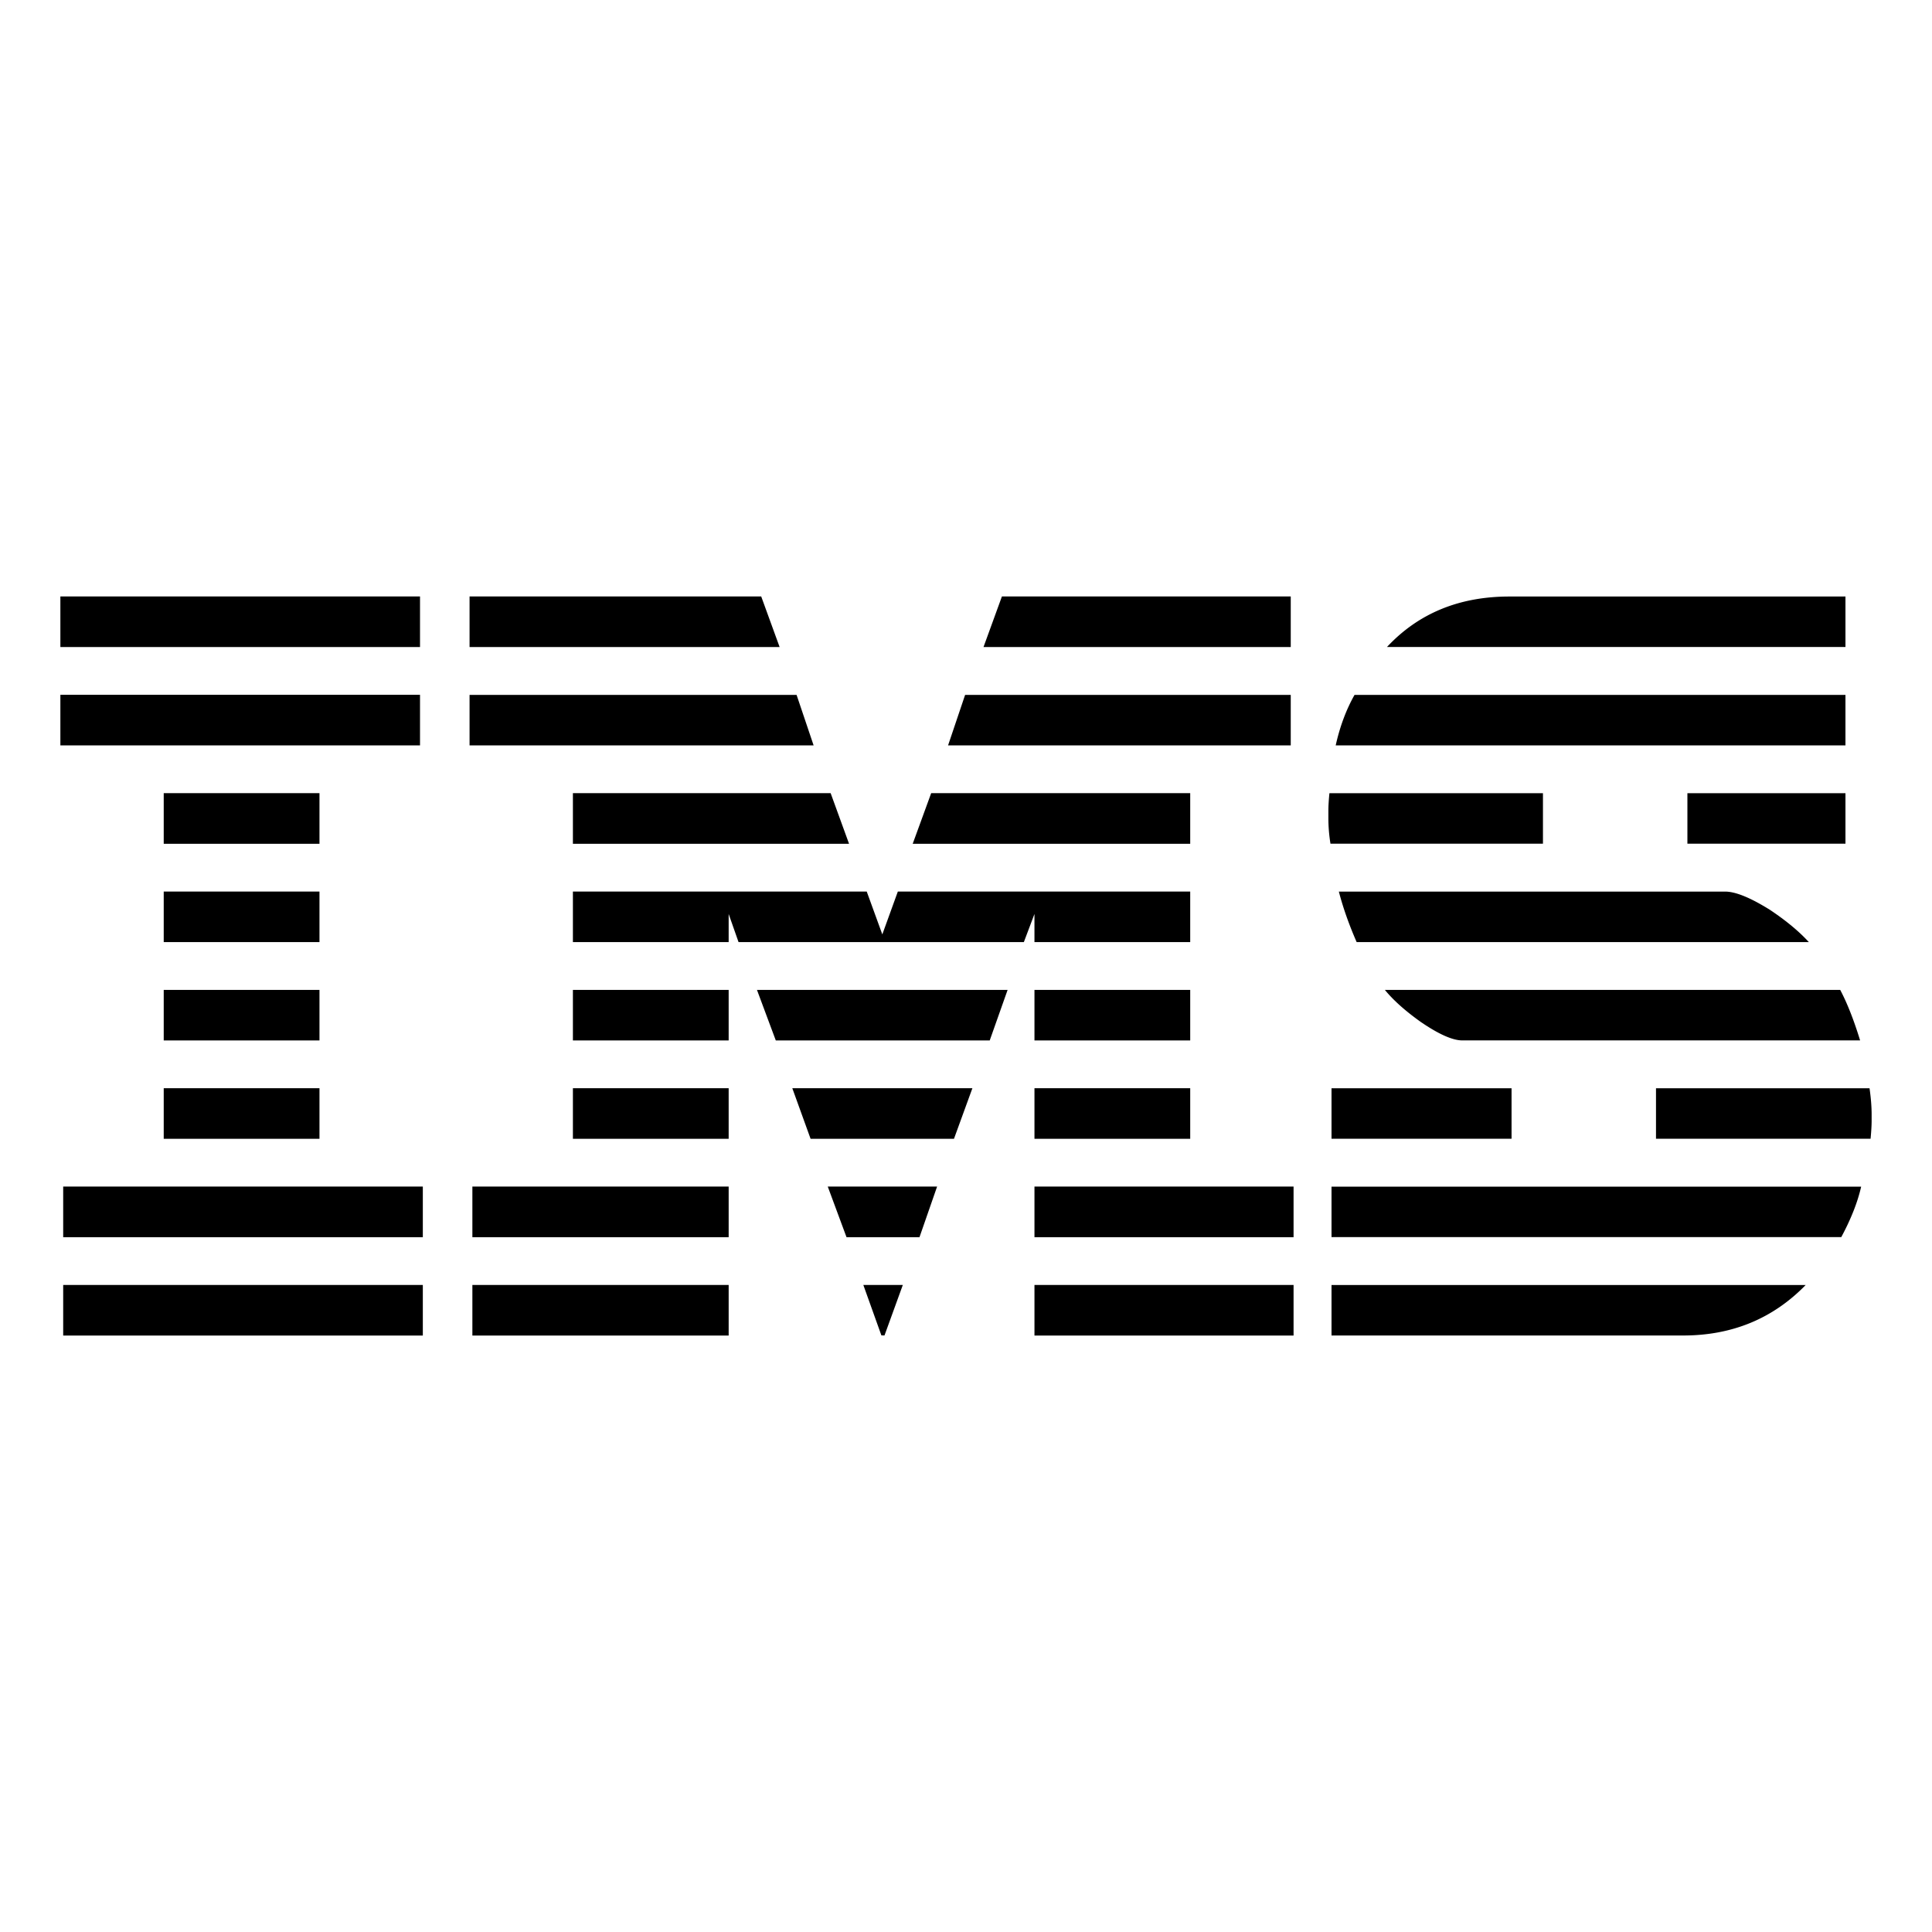 <svg xmlns="http://www.w3.org/2000/svg" viewBox="0 0 512 512"><path d="M16 158.071h95.308v13.399H16zM16 184.131h95.308v13.399H16zM43.389 210.192h41.276v13.417H43.389zM43.389 236.27h41.276v13.399H43.389zM43.389 262.331h41.276v13.399H43.389zM43.389 288.391h41.276v13.399H43.389zM16.746 314.451h95.308v13.417H16.746zM16.746 340.53h95.308v13.399H16.746zM124.438 158.071v13.4h82.169l-4.877-13.4zM265.517 158.071l-4.877 13.4h81.422v-13.4zM124.438 184.15v13.38h91.177l-4.514-13.38zM255.763 184.15l-4.515 13.38h90.814v-13.38zM151.826 210.192v13.417h73.181l-4.877-13.417zM246.773 210.192l-4.896 13.417h73.542v-13.417zM151.826 236.27v13.4h41.277v-7.46l2.62 7.46h75.609l2.811-7.46v7.46h41.275v-13.4h-77.482l-4.112 11.352-4.131-11.352zM151.826 262.331h41.277v13.399h-41.277zM200.602 262.33l4.992 13.4h56.692l4.743-13.4zM274.144 262.331h41.275v13.399h-41.275zM151.826 288.391h41.277v13.399h-41.277zM209.971 288.391l4.842 13.399h38.002l4.88-13.399zM274.144 288.391h41.275v13.399h-41.275zM125.185 314.451h67.919v13.417h-67.919zM219.364 314.451l4.973 13.418h19.338l4.667-13.418zM274.144 314.451h68.665v13.417h-68.665zM125.185 340.53h67.919v13.399h-67.919zM228.794 340.53l4.782 13.361.822.02 4.858-13.38h-10.462zM274.144 340.53h68.665v13.399h-68.665zM408.899 223.59h-56.31a42.334 42.334 0 01-.556-6.846v-1.866c0-1.245.091-2.8.278-4.668h56.588v13.38zM352.866 288.4h47.711v13.381h-47.711zM493.226 314.47c-.927 4.106-2.683 8.563-5.27 13.38h-135.09v-13.38h140.36zM478.524 340.54c-8.694 8.922-19.513 13.38-32.455 13.38h-93.203v-13.38h125.658zM489.065 197.53h-135.09c1.11-4.993 2.774-9.454 4.993-13.38h130.097v13.38zM479.356 249.66H359.523c-2.037-4.661-3.606-9.123-4.716-13.38h102.358c2.774 0 6.748 1.625 11.928 4.864 4.252 2.843 7.671 5.68 10.263 8.516zM492.949 275.72h-105.41c-2.591 0-6.288-1.645-11.095-4.944-4.07-2.91-7.212-5.718-9.431-8.436h120.665c1.847 3.491 3.606 7.954 5.27 13.38zM489.065 171.457H367.567c8.322-8.914 19.14-13.373 32.455-13.373h89.043v13.373zM496 297.002c0 1.277-.096 2.867-.278 4.779h-56.865V288.4h56.588c.369 2.549.555 4.86.555 6.928v1.673zM447.179 210.21h41.886v13.381h-41.886z"/></svg>